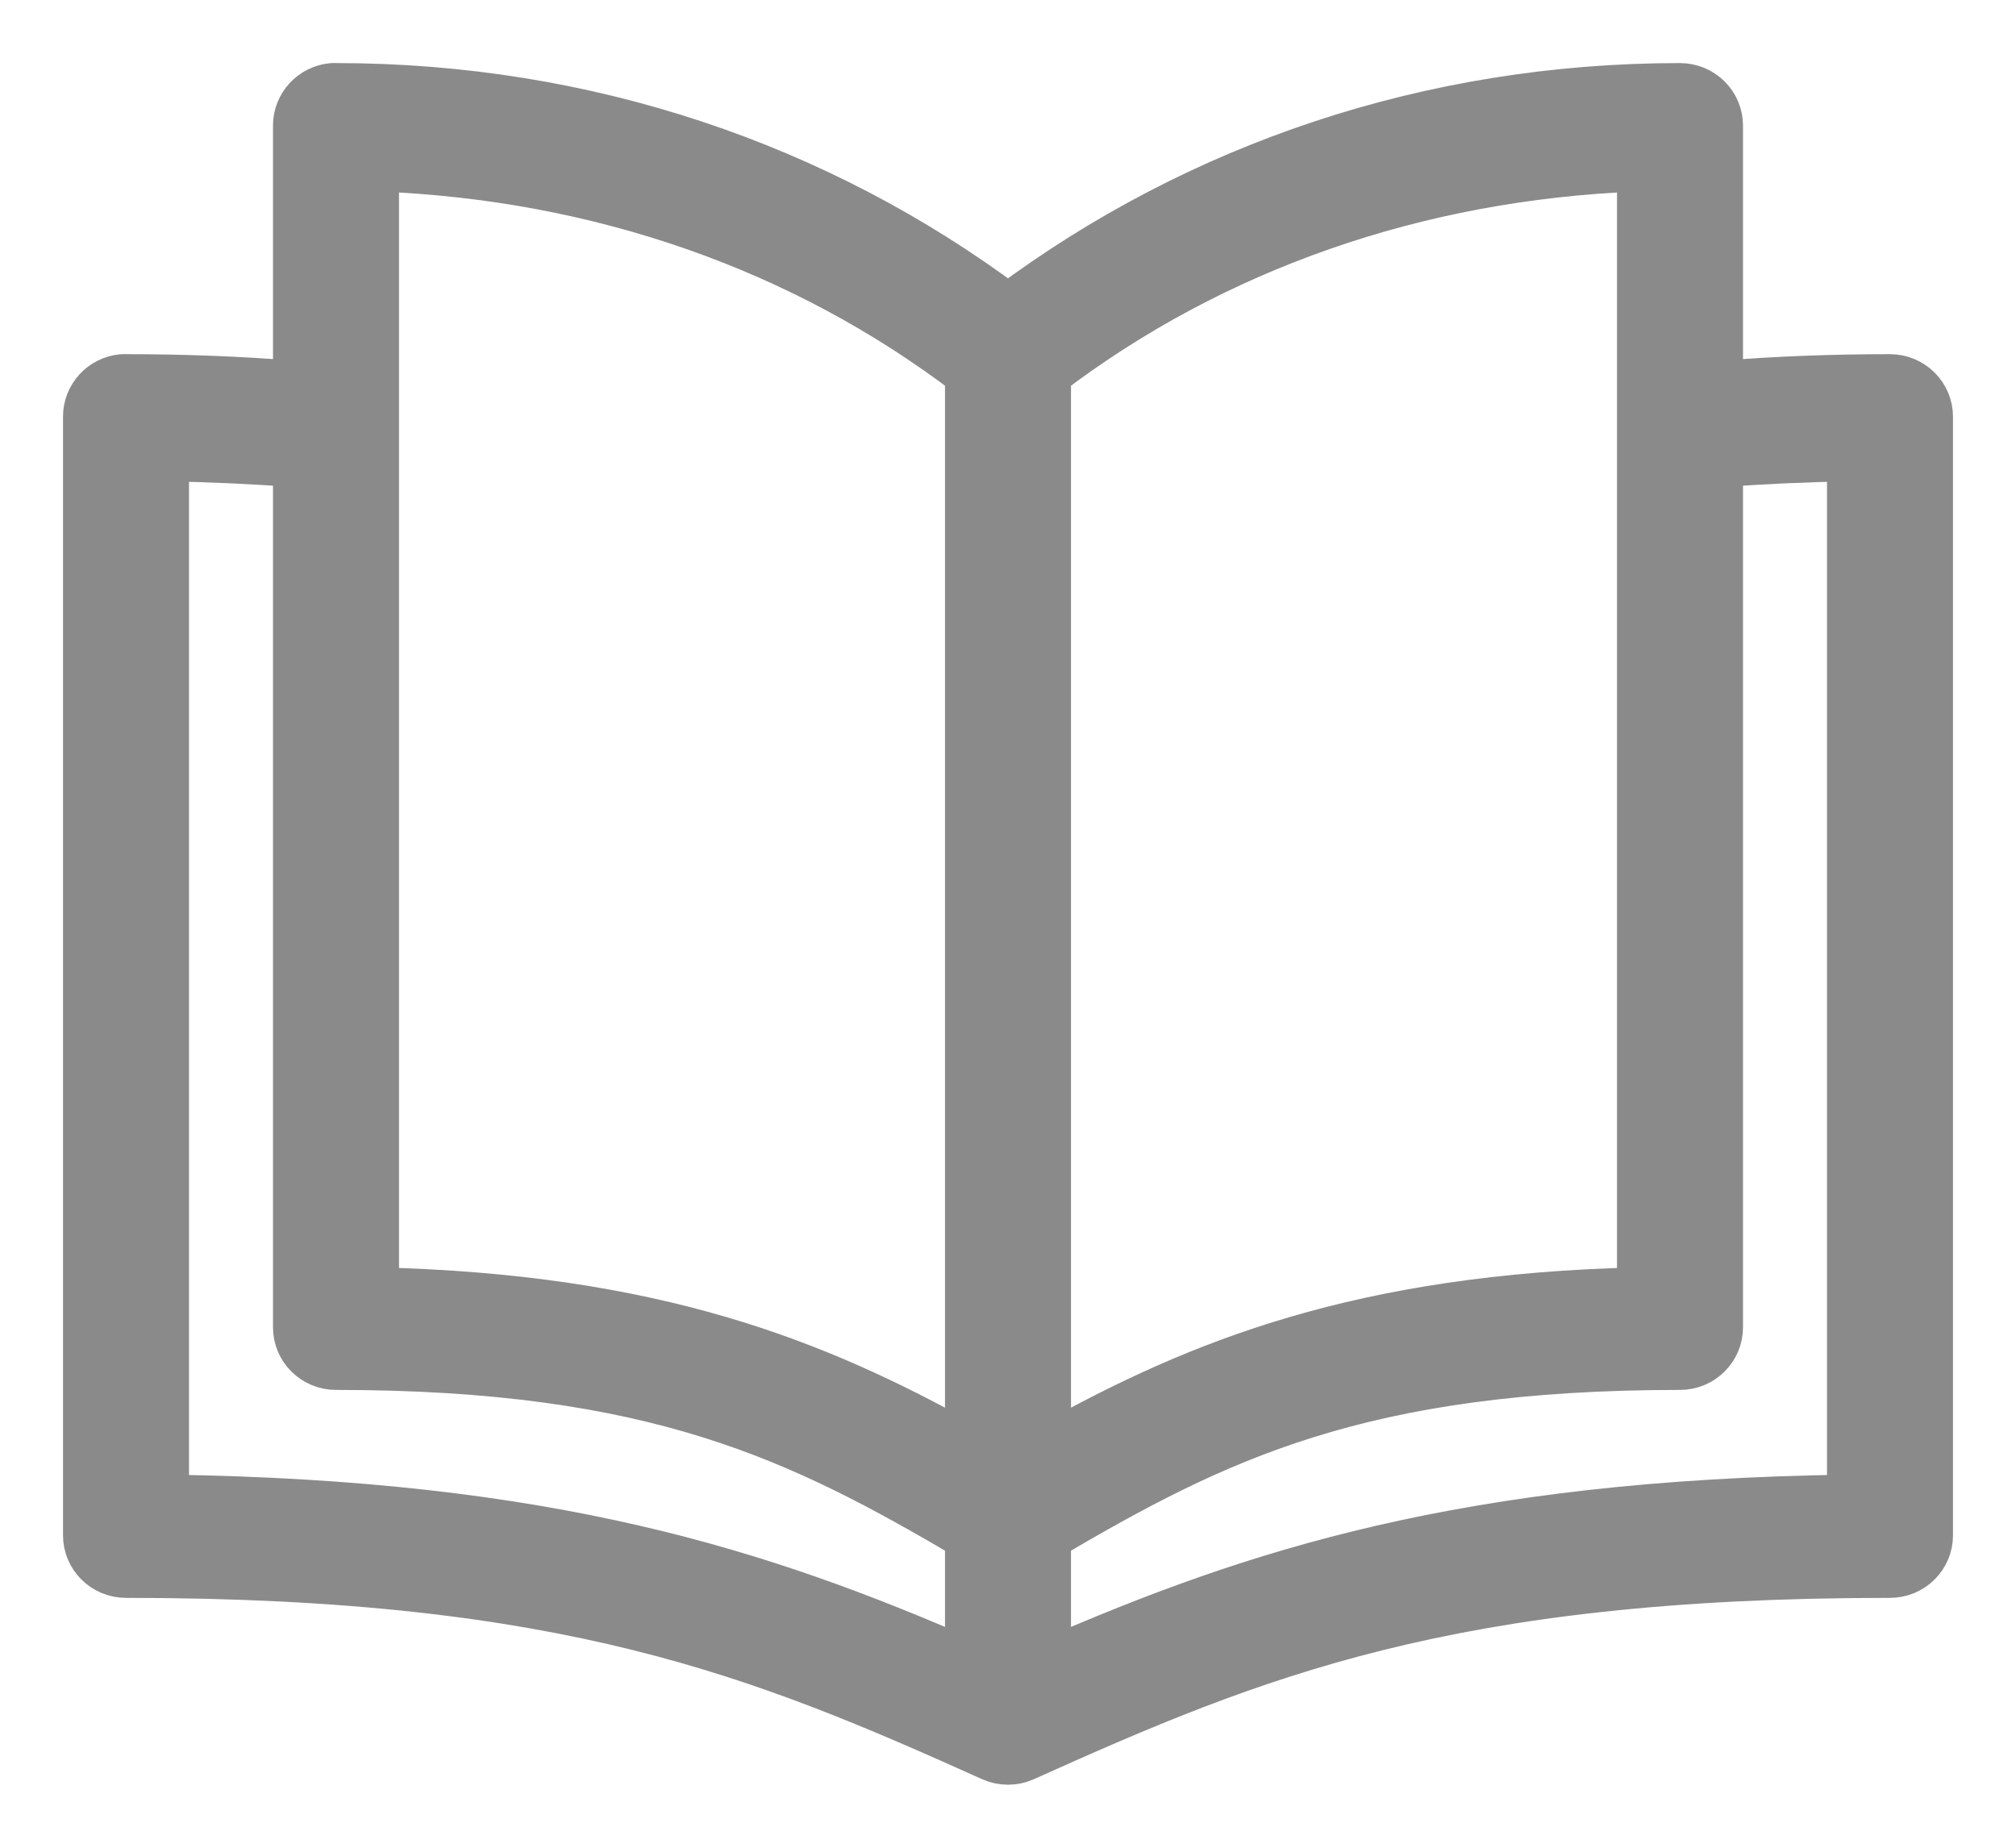 <?xml version="1.0" encoding="UTF-8"?>
<svg width="24px" height="22px" viewBox="0 0 24 22" version="1.1" xmlns="http://www.w3.org/2000/svg" xmlns:xlink="http://www.w3.org/1999/xlink">
    <!-- Generator: Sketch 63.1 (92452) - https://sketch.com -->
    <title>Library</title>
    <desc>Created with Sketch.</desc>
    <g id="scheduling" stroke="none" stroke-width="1" fill="none" fill-rule="evenodd">
        <g id="Survey" transform="translate(-512, -36)" fill="#8A8A8A" stroke="#8A8A8A" stroke-width="0.5">
            <g id="Group-4" transform="translate(382, 35)">
                <g id="Library" transform="translate(130.3, 1.4)">
                    <path d="M21.7,17.408 C17.137,17.471 14.624,18.297 12.2,19.35 L12.2,17.919 C14.176,16.76 15.887,15.899 19.7,15.899 C19.976,15.899 20.2,15.678 20.2,15.404 L20.2,5.15 C20.693,5.112 21.195,5.091 21.7,5.081 L21.7,17.408 Z M1.7,5.081 C2.205,5.091 2.707,5.112 3.2,5.15 L3.2,15.404 C3.2,15.678 3.424,15.899 3.7,15.899 C7.514,15.899 9.224,16.76 11.2,17.919 L11.2,19.35 C8.776,18.297 6.264,17.471 1.7,17.408 L1.7,5.081 Z M19.2,14.94 C15.903,15.019 13.975,15.793 12.2,16.781 L12.2,4.067 C14.159,2.58 16.571,1.73 19.2,1.63 L19.2,14.94 Z M4.2,1.63 C6.83,1.73 9.241,2.58 11.2,4.067 L11.2,16.781 C9.425,15.793 7.497,15.019 4.2,14.94 L4.2,1.63 Z M3.2,1.096 L3.2,4.145 C2.543,4.091 1.876,4.067 1.2,4.067 C1.184,4.066 1.169,4.066 1.153,4.067 C0.896,4.091 0.699,4.306 0.7,4.562 L0.7,17.88 C0.7,18.154 0.924,18.375 1.2,18.375 C6.457,18.375 8.757,19.324 11.497,20.557 C11.626,20.614 11.774,20.614 11.903,20.557 C14.644,19.324 16.944,18.375 22.2,18.375 C22.476,18.375 22.7,18.154 22.7,17.88 L22.7,4.562 C22.7,4.289 22.476,4.067 22.2,4.067 C21.524,4.067 20.857,4.091 20.2,4.145 L20.2,1.096 C20.2,0.822 19.976,0.601 19.7,0.601 C16.705,0.601 13.942,1.554 11.7,3.224 C9.458,1.554 6.696,0.601 3.7,0.601 C3.684,0.6 3.669,0.6 3.653,0.601 C3.396,0.625 3.199,0.84 3.2,1.096 Z" id="L"></path>
                </g>
            </g>
        </g>
    </g>
</svg>